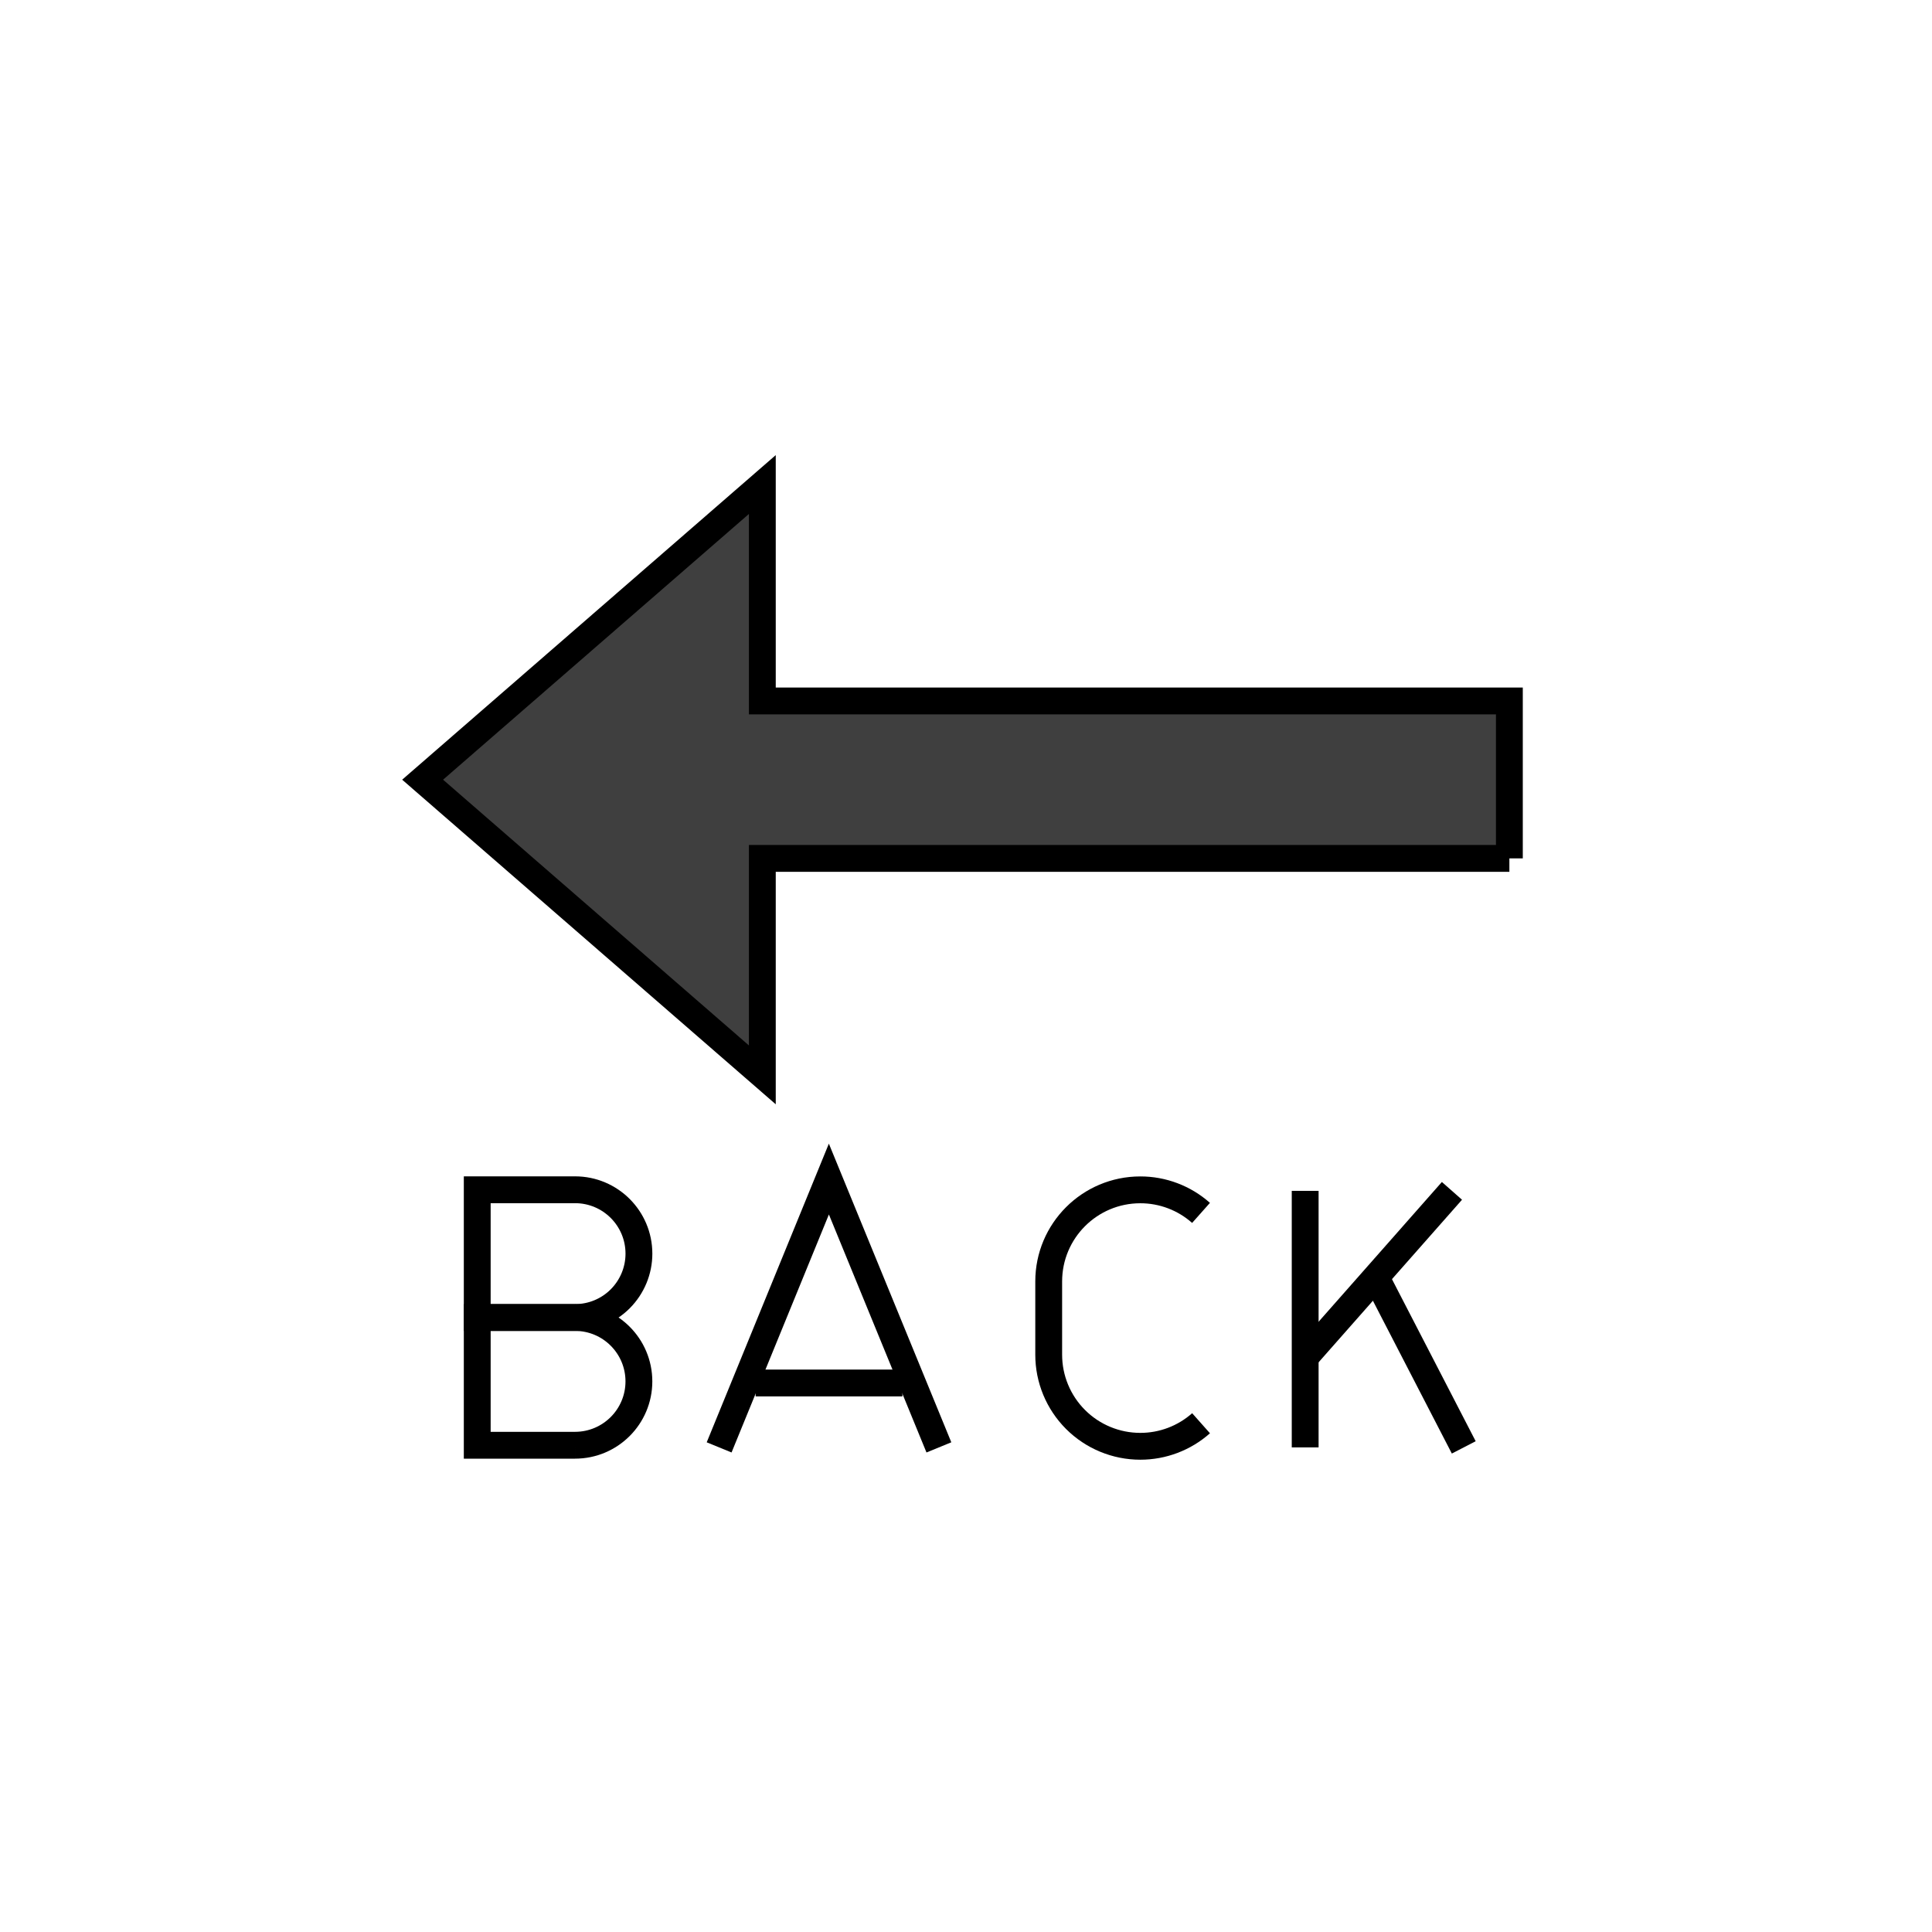 <svg id="emoji" viewBox="0 0 72 72" xmlns="http://www.w3.org/2000/svg" width="64" height="64">
  <g id="color">
    <path fill="#3f3f3f" d="m56.25 26.12v5.867h-27.84v8.067l-12.66-11 12.84-11.02s-0.181 8.089-0.181 8.089 27.84-3e-3 27.84-3e-3"/>
  </g>
  <g id="line">
    <path fill="none" stroke="#000" strokeLinecap="round" strokeLinejoin="round" strokeWidth="2" d="m56.25 31.99h-27.84v8.067l-12.66-11 12.66-11v8.066h27.84v5.867"/>
    <path fill="none" stroke="#000" strokeLinecap="round" strokeLinejoin="round" strokeWidth="2" d="m34.99 53.94-4.1-10s-4.09 10-4.09 10"/>
    <path fill="none" stroke="#000" strokeLinecap="round" strokeLinejoin="round" strokeWidth="2" d="m28.16 51.54h5.47"/>
    <path fill="none" stroke="#000" strokeLinecap="round" strokeLinejoin="round" strokeWidth="2" d="m48.64 44.38v9.56"/>
    <path fill="none" stroke="#000" strokeLinecap="round" strokeLinejoin="round" strokeWidth="2" d="m48.64 50.58s5.47-6.2 5.47-6.2"/>
    <path fill="none" stroke="#000" strokeLinecap="round" strokeLinejoin="round" strokeWidth="2" d="m51.27 47.59 3.28 6.35"/>
    <path fill="none" stroke="#000" strokeLinecap="round" strokeLinejoin="round" strokeWidth="2" d="m44.76 53.04c-0.624 0.554-1.43 0.86-2.264 0.859v0c-0.905 2.653e-4 -1.774-0.359-2.414-0.999-0.64-0.64-1-1.508-1-2.414v-2.731c5.52e-4 -1.885 1.528-3.412 3.413-3.413v0c0.835-0.001 1.64 0.305 2.264 0.859"/>
    <path fill="none" stroke="#000" strokeLinecap="round" strokeLinejoin="round" strokeWidth="2" d="m21.43 49.1h-3.645v-4.761h3.645c1.315-1.159e-7 2.38 1.065 2.381 2.38v0c2.654e-4 0.632-0.251 1.237-0.697 1.684s-1.052 0.697-1.684 0.697v0"/>
    <path fill="none" stroke="#000" strokeLinecap="round" strokeLinejoin="round" strokeWidth="2" d="m21.43 53.86h-3.645v-4.761h3.645c1.314 5.518e-4 2.379 1.066 2.38 2.38v-2.9e-9c1.175e-7 1.315-1.065 2.38-2.38 2.381v0"/>
  </g>
</svg>
